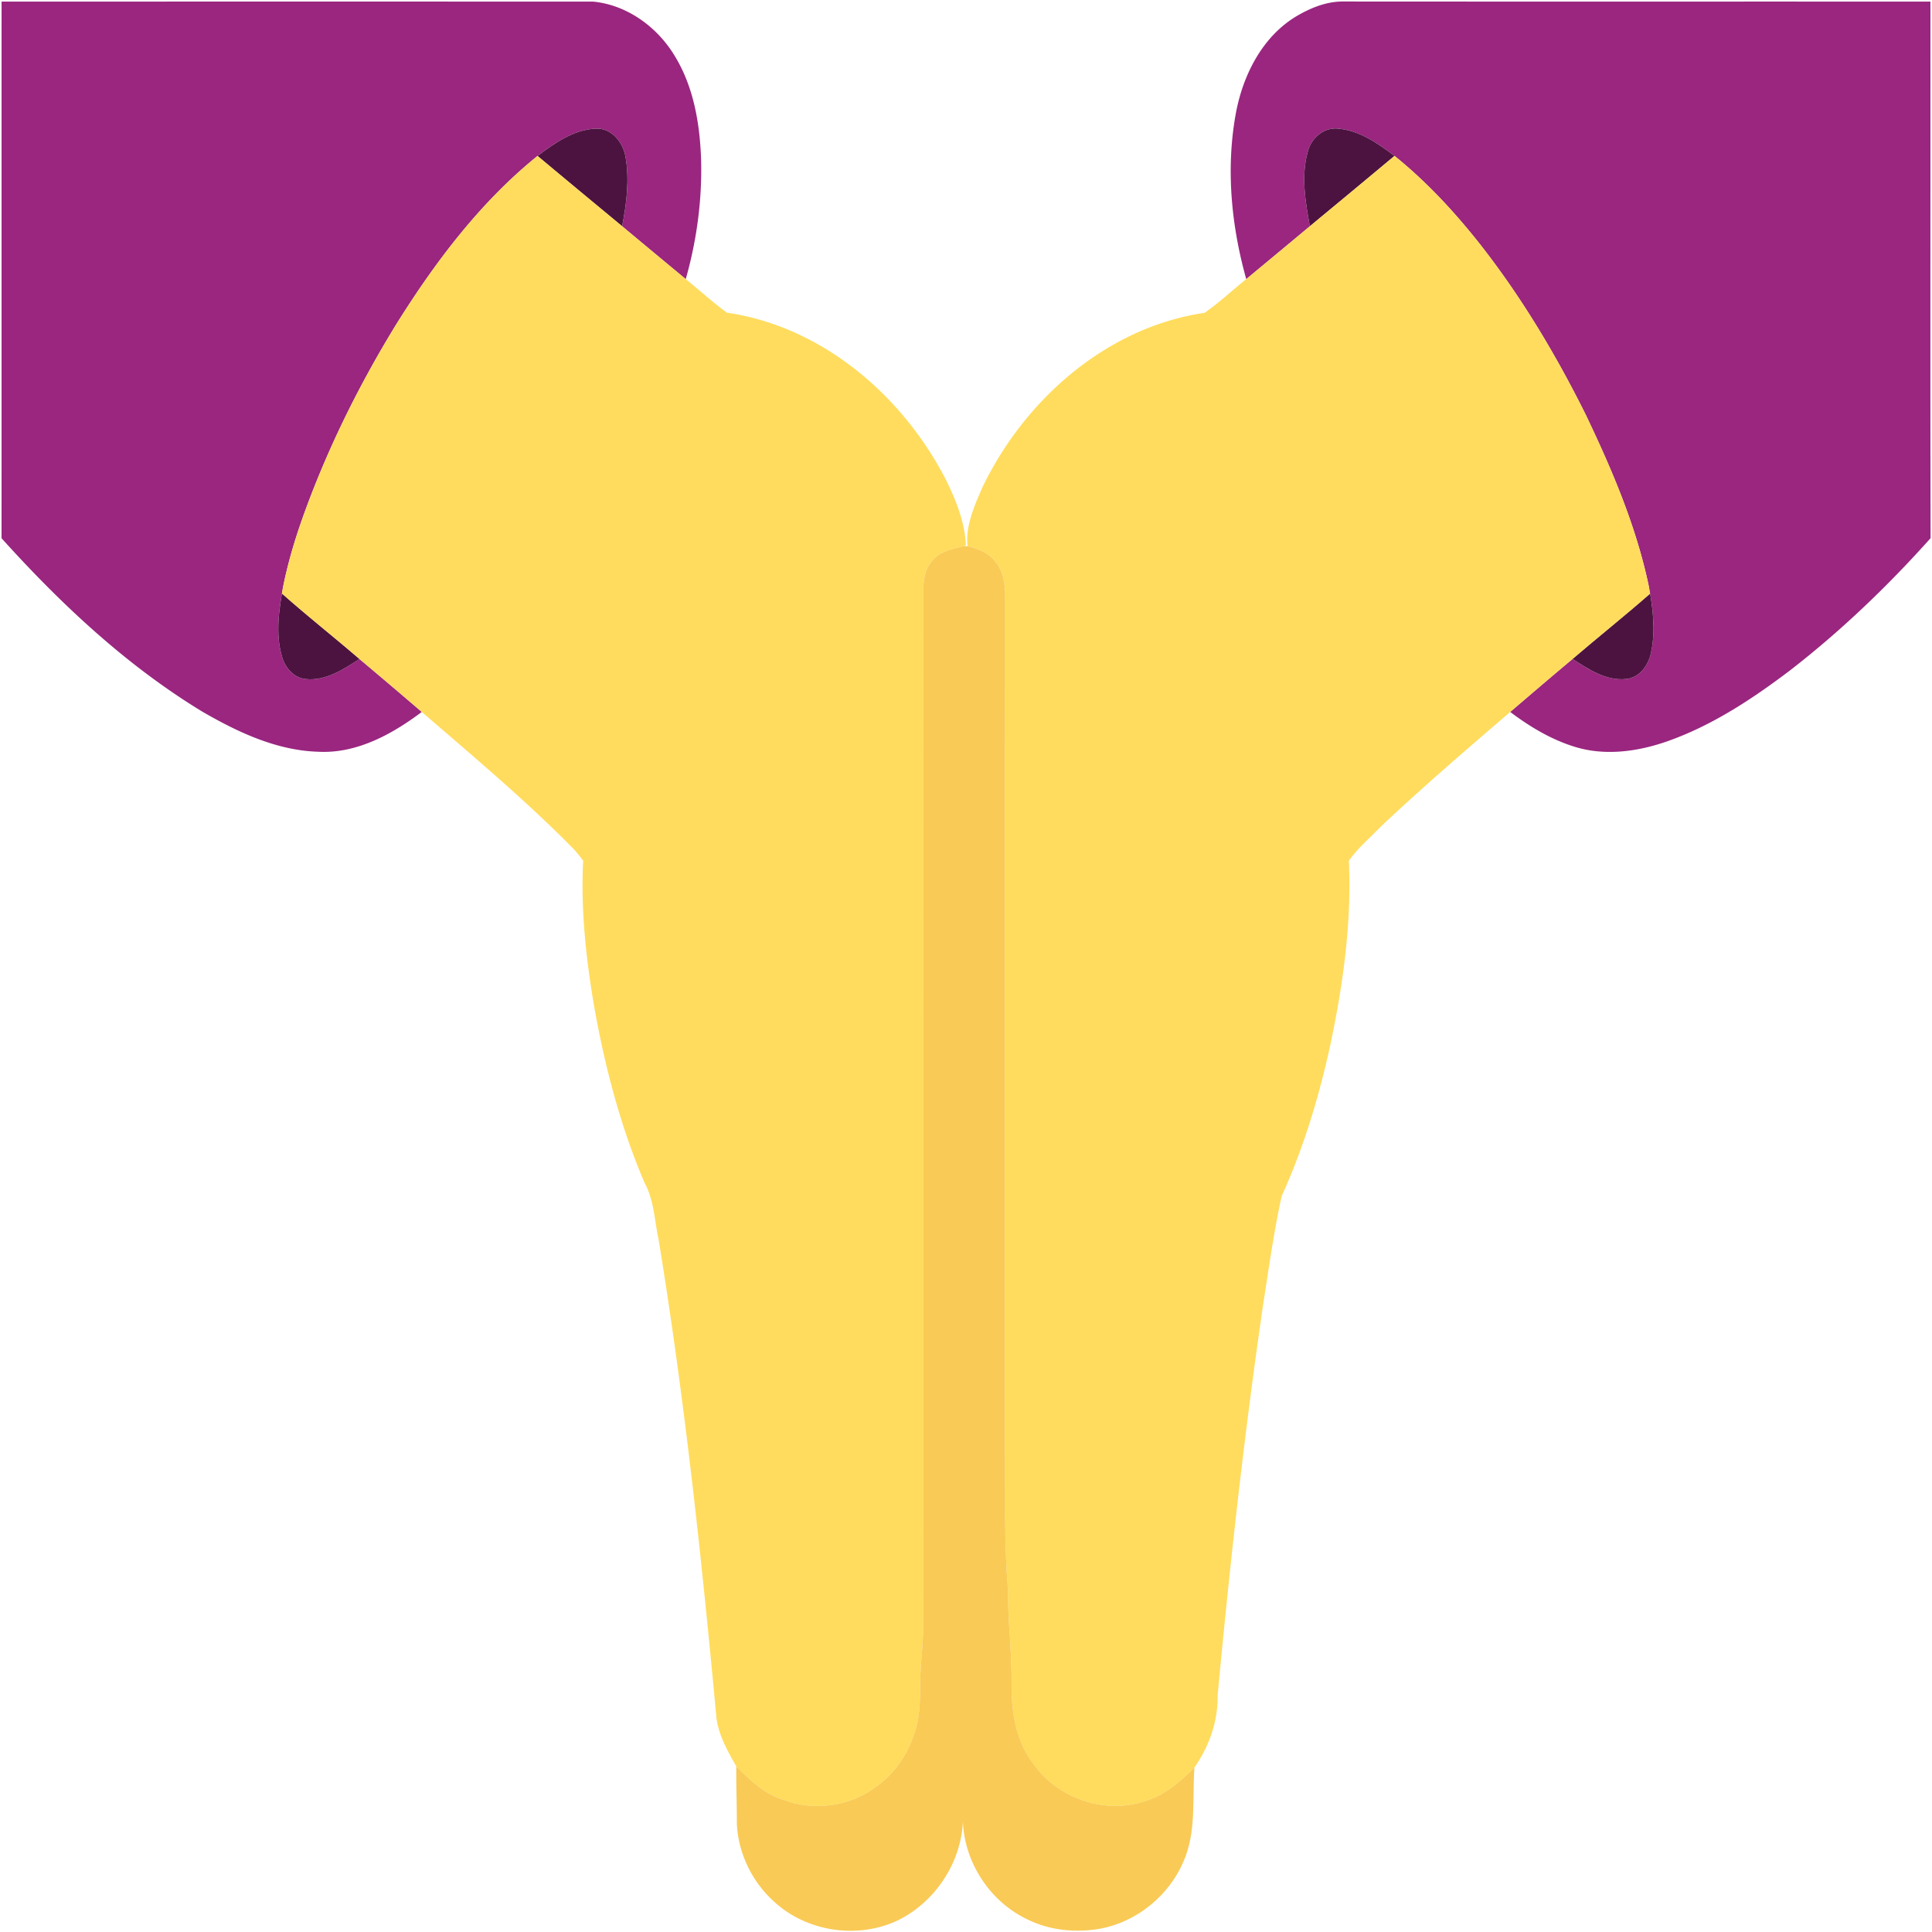 <svg xmlns="http://www.w3.org/2000/svg" width="613pt" height="613pt" viewBox="0 0 613 613"><path fill="#9a267f" d="M.5.51C63.02.49 125.54.5 188.06.5c10.86.98 20.58 8.11 26.08 17.34 5.89 9.65 7.86 21.11 8.29 32.25.42 12.98-1.31 25.98-4.85 38.47-6.74-5.59-13.47-11.17-20.19-16.78 1.41-7.25 2.38-14.77 1.06-22.1-.8-4.57-4.41-9.14-9.45-8.87-7.02.32-13.02 4.6-18.45 8.67-18.19 14.71-32.45 33.64-44.79 53.37-12.02 19.59-22.26 40.32-29.94 62-2.42 6.88-4.48 13.9-5.94 21.05-1.34 7.37-2.56 15.16-.39 22.5.99 3.48 3.76 6.76 7.57 7.06 6.33.64 11.92-3.11 17-6.36a2432.4 2432.4 0 0 1 19.77 16.79c-9.45 7.09-20.67 13.28-32.85 12.63-13.22-.39-25.53-6.21-36.78-12.72-24.1-14.65-44.89-34.15-63.71-55.02C.51 114.03.49 57.27.5.51zm411.39 4.32C416.18 2.38 421 .47 426.01.48c62.16.05 124.32 0 186.49.03.04 56.75-.07 113.5.05 170.25-13.65 15.26-28.5 29.5-44.7 42.03-11.89 9-24.55 17.36-38.7 22.37-9.52 3.36-20.18 4.83-29.95 1.65-7.3-2.32-13.95-6.33-20.03-10.92 6.56-5.63 13.14-11.24 19.77-16.8 5.08 3.27 10.7 7.05 17.05 6.34 4.36-.42 7.13-4.54 7.9-8.53 1.46-6.94.53-14.12-.77-21.01-3.98-18.91-11.63-36.81-19.93-54.19-9.58-19.28-20.7-37.89-34.07-54.81-7.95-9.98-16.69-19.41-26.66-27.42-5.41-4.09-11.43-8.29-18.42-8.7-4.36-.16-8.07 3.24-9.09 7.33-2.19 7.76-.75 15.93.65 23.69-6.72 5.6-13.45 11.19-20.18 16.77-4.77-17.02-6.5-35.14-3.3-52.6 2.28-12.32 8.58-24.72 19.77-31.13z"/><path fill="#4d1340" d="M170.55 49.48c5.43-4.07 11.43-8.35 18.45-8.67 5.04-.27 8.65 4.3 9.45 8.87 1.32 7.33.35 14.85-1.06 22.1-8.95-7.43-17.93-14.82-26.84-22.3zm244.4-1.38c1.02-4.09 4.73-7.49 9.09-7.33 6.99.41 13.01 4.61 18.42 8.7-8.93 7.48-17.9 14.89-26.86 22.32-1.4-7.76-2.84-15.93-.65-23.69zM89.49 208.4c-2.17-7.34-.95-15.13.39-22.5-.11.6-.33 1.8-.43 2.4 8.02 7.14 16.48 13.78 24.61 20.8-5.08 3.25-10.67 7-17 6.36-3.81-.3-6.58-3.58-7.57-7.06zm433.63-22.51c1.3 6.89 2.23 14.07.77 21.01-.77 3.99-3.54 8.11-7.9 8.53-6.35.71-11.97-3.07-17.05-6.34 8.14-6.98 16.52-13.66 24.59-20.72-.1-.62-.31-1.86-.41-2.48z"/><path fill="#ffdc5d" d="M125.76 102.85c12.34-19.73 26.6-38.66 44.79-53.37 8.91 7.48 17.89 14.87 26.84 22.3 6.72 5.61 13.45 11.19 20.19 16.78 4.37 3.52 8.53 7.34 13.06 10.65 30.15 4.39 55.52 26.11 69.29 52.63 3.34 6.64 6.18 13.73 6.55 21.23l-.76.2c-3.26.92-6.96 1.42-9.39 4.02-2.31 2.26-3.29 5.52-3.32 8.69-.06 109.35.03 218.7-.03 328.05.03 5-.46 9.98-.82 14.96-.47 5.99.2 12.09-1.19 17.99-1.79 7.65-6.05 14.86-12.47 19.51-8.41 6.71-20.4 8.36-30.38 4.41-5.83-1.86-10.28-6.25-14.51-10.45-2.72-4.79-5.5-9.69-6.28-15.23-4.71-50.86-10.15-101.72-18.4-152.14-1.29-5.92-1.4-12.23-4.36-17.65-7.63-17.77-12.55-36.6-15.97-55.6-2.64-15.41-4.37-31.09-3.57-46.74-1.14-1.52-2.31-3.03-3.67-4.36-15-15.18-31.41-28.88-47.53-42.84a2432.4 2432.4 0 0 0-19.77-16.79c-8.13-7.02-16.59-13.66-24.61-20.8.1-.6.32-1.8.43-2.4 1.46-7.15 3.52-14.17 5.94-21.05 7.68-21.68 17.92-42.41 29.94-62zM415.6 71.79c8.96-7.43 17.93-14.84 26.86-22.32 9.97 8.01 18.71 17.44 26.66 27.42 13.37 16.92 24.49 35.53 34.07 54.81 8.3 17.38 15.95 35.28 19.93 54.19.1.62.31 1.86.41 2.48-8.07 7.06-16.45 13.74-24.59 20.72-6.63 5.56-13.21 11.17-19.77 16.8-13.84 11.88-27.68 23.78-40.96 36.28-3.45 3.61-7.34 6.84-10.24 10.94.93 19.49-1.8 38.97-5.78 58.01-3.6 16.56-8.49 32.91-15.52 48.36-2.49 11.27-4.06 22.75-5.85 34.15-6.02 41.29-10.6 82.77-14.48 124.31.12 8.23-2.69 16.19-7.37 22.89-4.66 4.61-9.82 9.11-16.3 10.83-12.45 3.96-27-1.18-34.57-11.73-5.57-7.01-7.17-16.21-7.14-24.94.18-10.35-1.22-20.64-1.16-30.99-1.29-15.3-.74-30.67-.92-46.01.06-89.64-.06-179.28.06-268.92 0-3.82-.62-7.87-3.14-10.9-2.1-2.82-5.52-4.11-8.82-4.87-.66-6.46 2.11-12.6 4.6-18.4 13.31-27.9 39.38-51.04 70.6-55.64 4.66-3.2 8.8-7.17 13.24-10.7 6.73-5.58 13.46-11.17 20.18-16.77z"/><path fill="#f9ca55" d="M306.98 173.3c3.3.76 6.72 2.05 8.82 4.87 2.52 3.03 3.14 7.08 3.14 10.9-.12 89.64 0 179.28-.06 268.92.18 15.34-.37 30.71.92 46.01-.06 10.35 1.34 20.64 1.16 30.99-.03 8.73 1.57 17.93 7.14 24.94 7.57 10.55 22.12 15.69 34.57 11.73 6.48-1.72 11.64-6.22 16.3-10.83-.69 9.92.66 20.38-3.44 29.74-4.61 10.89-14.8 19.2-26.44 21.38-7.74 1.35-15.97.59-23.06-2.93-11.83-5.56-19.99-17.95-20.51-31-.62 13.05-8.8 25.42-20.5 31.21-12.74 6.16-29.04 3.74-39.43-5.88-6.9-6.2-11.27-15.15-11.79-24.42.05-6.16-.28-12.33-.19-18.48 4.23 4.2 8.68 8.59 14.51 10.45 9.98 3.95 21.97 2.3 30.38-4.41 6.42-4.65 10.68-11.86 12.47-19.51 1.39-5.9.72-12 1.19-17.99.36-4.98.85-9.96.82-14.96.06-109.35-.03-218.7.03-328.05.03-3.17 1.01-6.43 3.32-8.69 2.43-2.6 6.13-3.1 9.39-4.02.31.01.95.02 1.26.03z"/></svg>